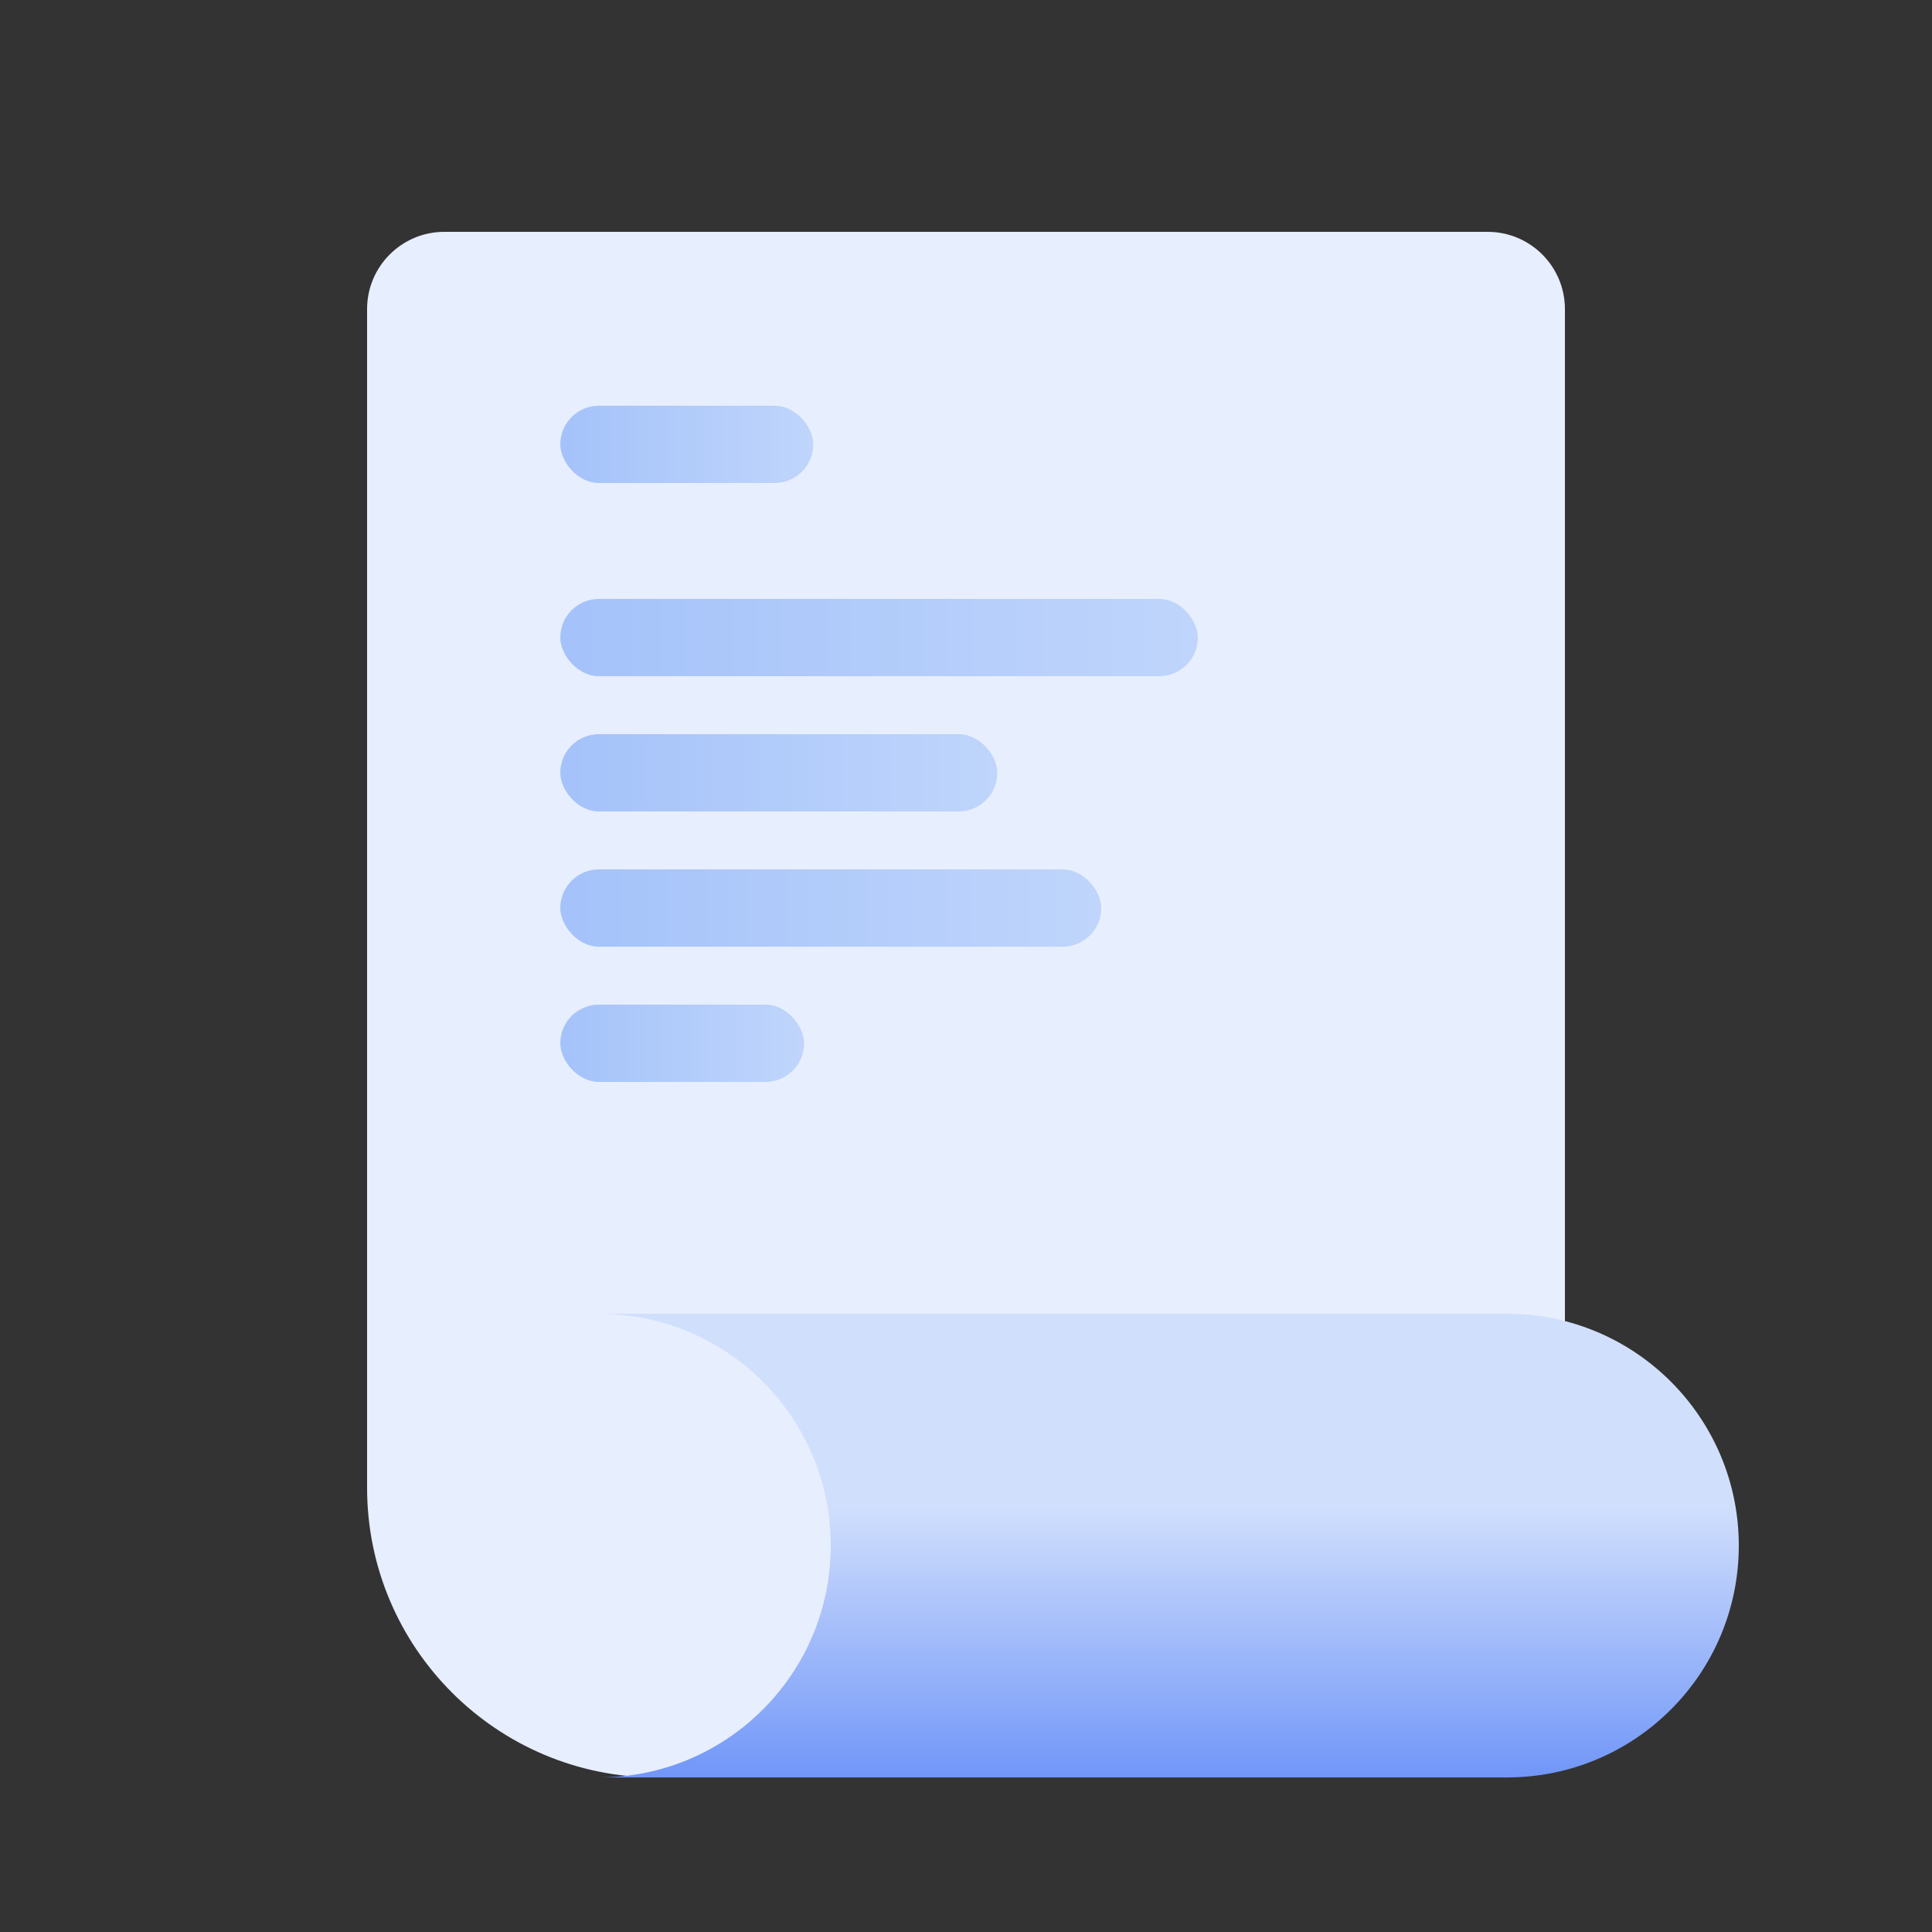 <svg width="100" height="100" viewBox="0 0 100 100" fill="none" xmlns="http://www.w3.org/2000/svg">
<rect x="0" y="0" width="100" height="100" fill="#333333" stroke="none"/>
<path d="M19 16C19 13.791 20.791 12 23 12H77C79.209 12 81 13.791 81 16V88C81 90.209 79.209 92 77 92H34C25.716 92 19 85.284 19 77V16Z" fill="#E7EEFD"/>
<rect x="29" y="21" width="13.095" height="4" rx="2" fill="url(#paint0_linear_254_9860)"/>
<rect x="29" y="31" width="33" height="4" rx="2" fill="url(#paint1_linear_254_9860)"/>
<rect x="29" y="38" width="22.619" height="4" rx="2" fill="url(#paint2_linear_254_9860)"/>
<rect x="29" y="52" width="12.619" height="4" rx="2" fill="url(#paint3_linear_254_9860)"/>
<rect x="29" y="45" width="28" height="4" rx="2" fill="url(#paint4_linear_254_9860)"/>
<path fill-rule="evenodd" clip-rule="evenodd" d="M31 68C37.627 68 43 73.373 43 80C43 86.627 37.627 92 31 92L78 92C84.627 92 90 86.627 90 80C90 73.373 84.627 68 78 68L31 68Z" fill="url(#paint5_linear_254_9860)"/>
<defs>
<linearGradient id="paint0_linear_254_9860" x1="29.397" y1="23.229" x2="43.484" y2="23.229" gradientUnits="userSpaceOnUse">
<stop stop-color="#A5C3FA"/>
<stop offset="1" stop-color="#C2D7FB"/>
</linearGradient>
<linearGradient id="paint1_linear_254_9860" x1="30" y1="33.229" x2="65.5" y2="33.229" gradientUnits="userSpaceOnUse">
<stop stop-color="#A5C3FA"/>
<stop offset="1" stop-color="#C2D7FB"/>
</linearGradient>
<linearGradient id="paint2_linear_254_9860" x1="29.685" y1="40.229" x2="54.018" y2="40.229" gradientUnits="userSpaceOnUse">
<stop stop-color="#A5C3FA"/>
<stop offset="1" stop-color="#C2D7FB"/>
</linearGradient>
<linearGradient id="paint3_linear_254_9860" x1="29.382" y1="54.229" x2="42.957" y2="54.229" gradientUnits="userSpaceOnUse">
<stop stop-color="#A5C3FA"/>
<stop offset="1" stop-color="#C2D7FB"/>
</linearGradient>
<linearGradient id="paint4_linear_254_9860" x1="29.849" y1="47.229" x2="59.97" y2="47.229" gradientUnits="userSpaceOnUse">
<stop stop-color="#A5C3FA"/>
<stop offset="1" stop-color="#C2D7FB"/>
</linearGradient>
<linearGradient id="paint5_linear_254_9860" x1="64" y1="78" x2="64" y2="92" gradientUnits="userSpaceOnUse">
<stop stop-color="#D0DFFC"/>
<stop offset="1" stop-color="#7196F8"/>
</linearGradient>
</defs>
</svg>
